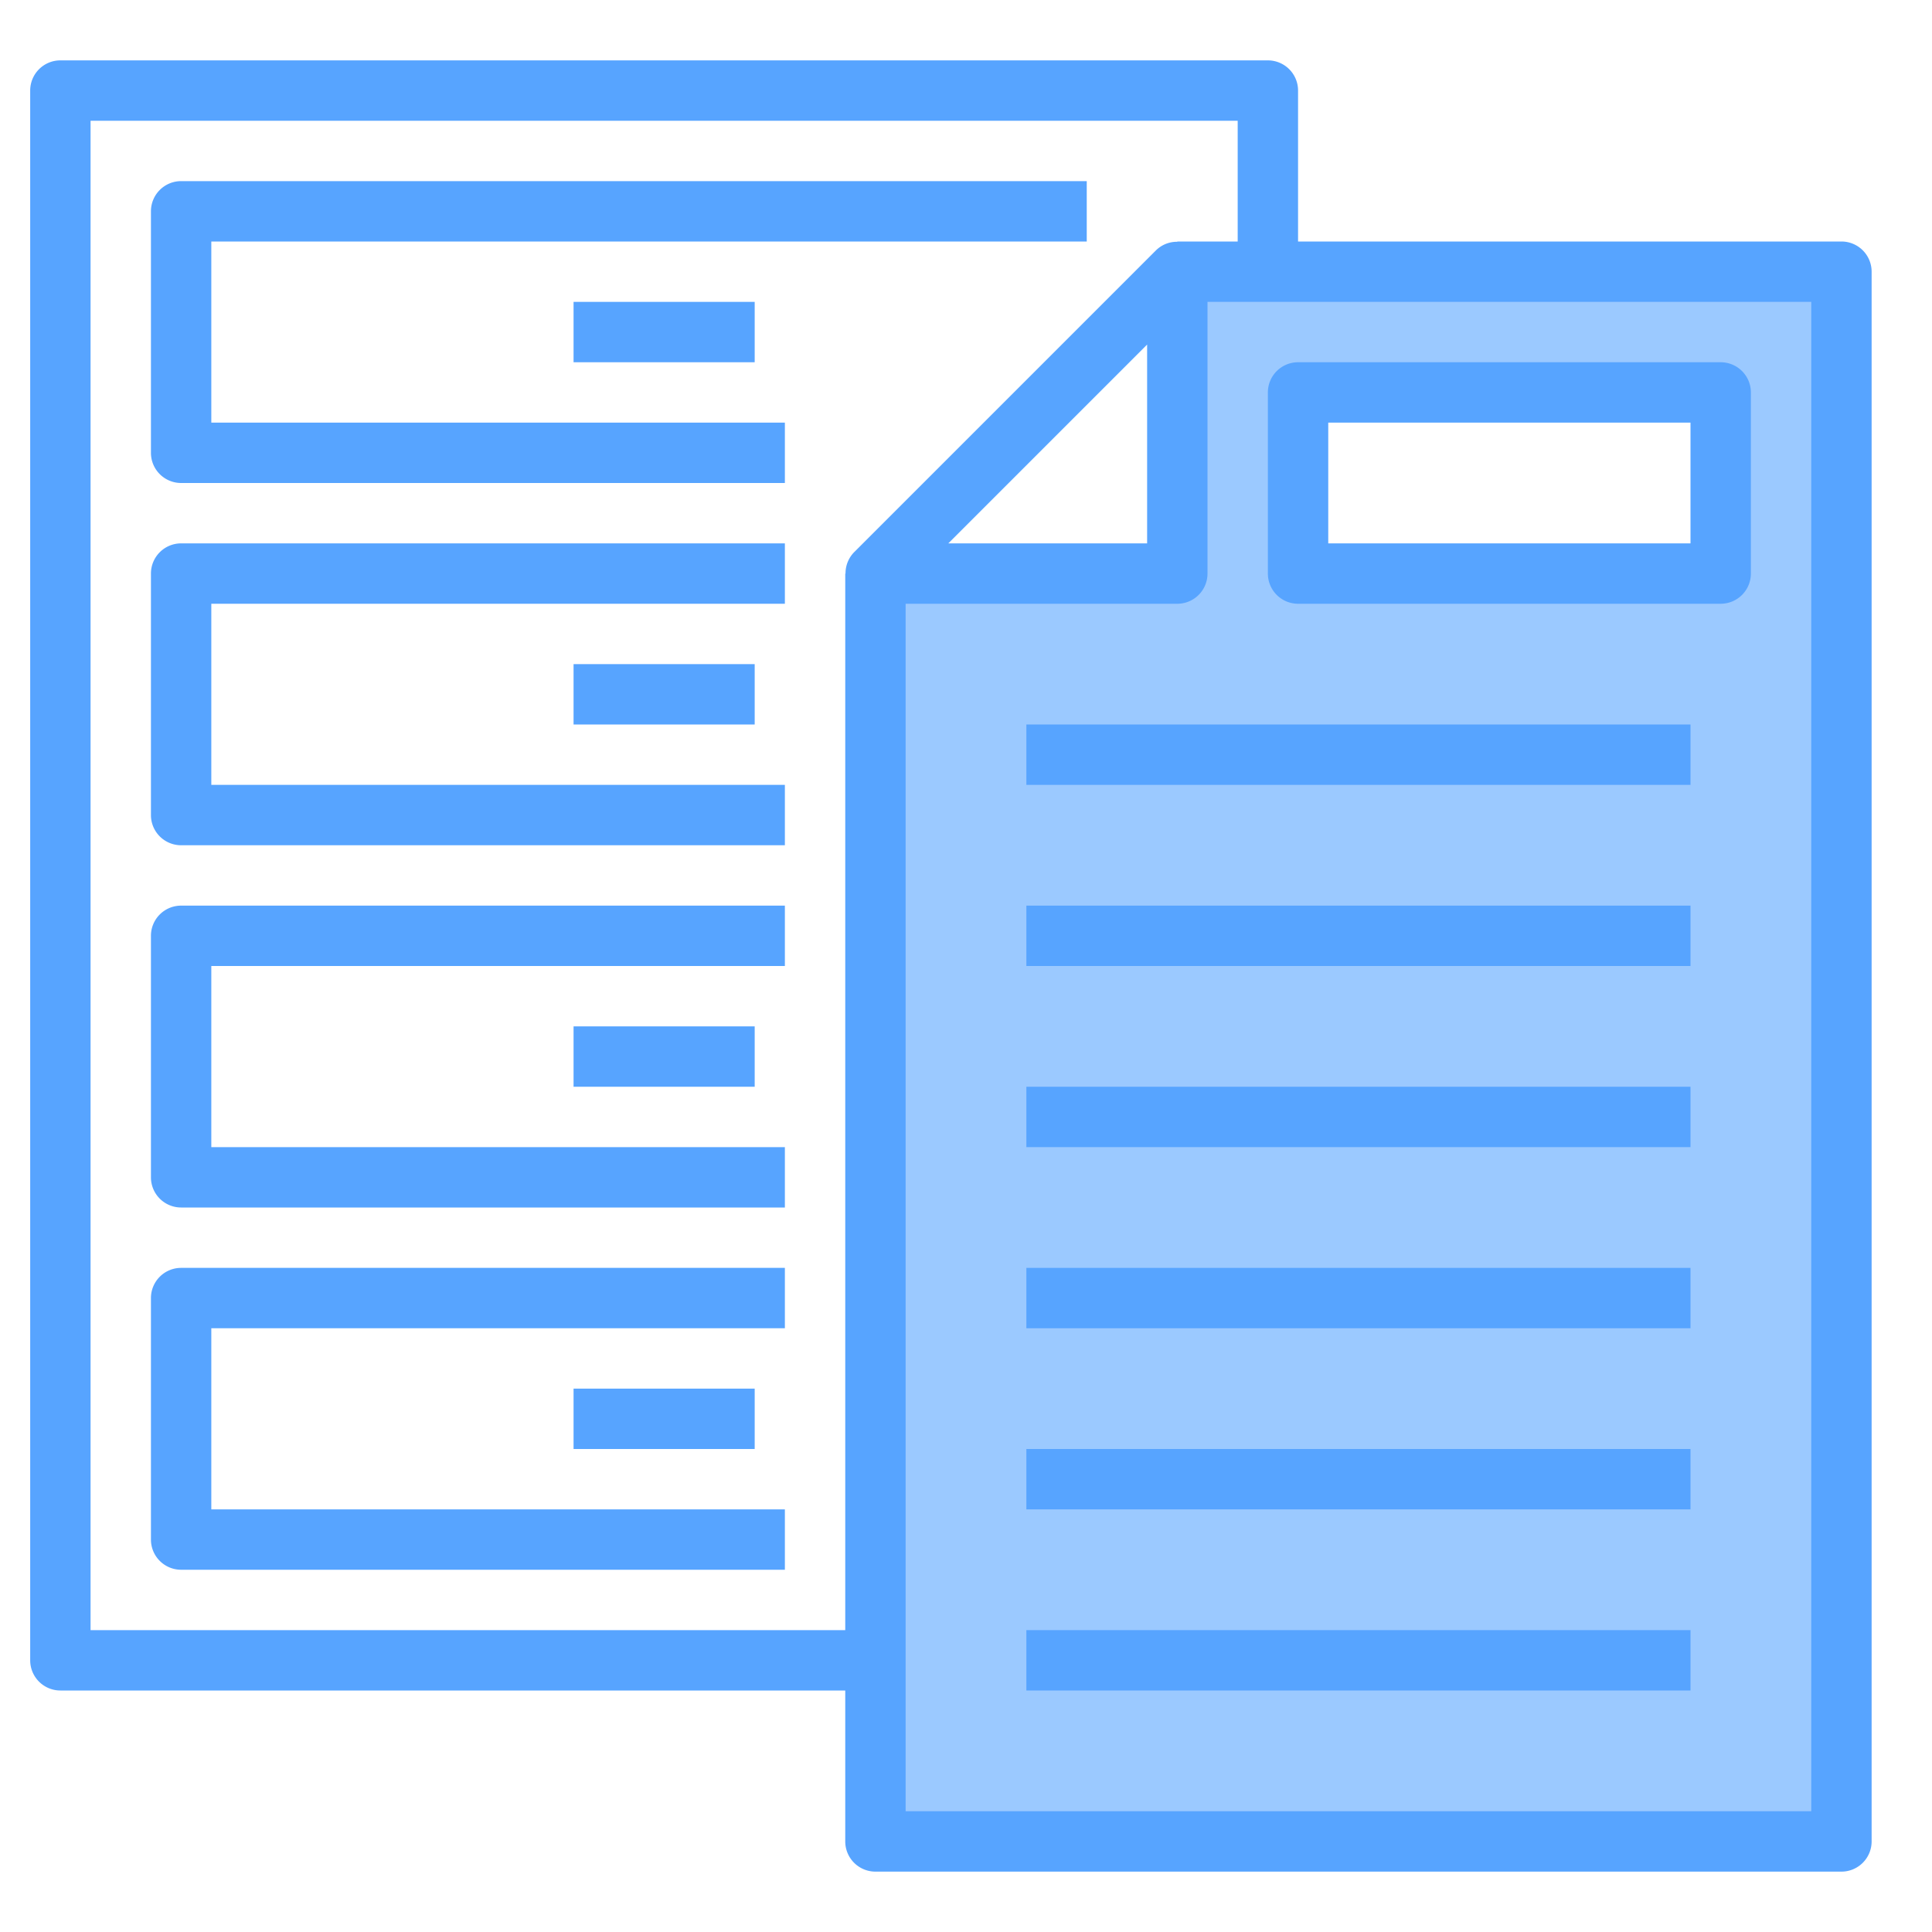 <svg height="512" viewBox="0 0 64 64" width="512" xmlns="http://www.w3.org/2000/svg"><g id="Archive-2" data-name="Archive"><path d="m39 9v10h-10v42h32v-52zm4 4h14v6h-14z" fill="#9bc9ff"/><g fill="#57a4ff"><path d="m36 6h-30a1 1 0 0 0 -1 1v8a1 1 0 0 0 1 1h20v-2h-19v-6h29z"/><path d="m19 10h6v2h-6z"/><path d="m5 19v8a1 1 0 0 0 1 1h20v-2h-19v-6h19v-2h-20a1 1 0 0 0 -1 1z"/><path d="m19 22h6v2h-6z"/><path d="m5 31v8a1 1 0 0 0 1 1h20v-2h-19v-6h19v-2h-20a1 1 0 0 0 -1 1z"/><path d="m19 34h6v2h-6z"/><path d="m5 43v8a1 1 0 0 0 1 1h20v-2h-19v-6h19v-2h-20a1 1 0 0 0 -1 1z"/><path d="m19 46h6v2h-6z"/><path d="m61 8h-18v-5a1 1 0 0 0 -1-1h-40a1 1 0 0 0 -1 1v52a1 1 0 0 0 1 1h26v5a1 1 0 0 0 1 1h32a1 1 0 0 0 1-1v-52a1 1 0 0 0 -1-1zm-33 46h-25v-50h38v4h-2v.009a.987.987 0 0 0 -.707.284l-10 10a1 1 0 0 0 -.284.707h-.009zm10-42.586v6.586h-6.586zm22 48.586h-30v-40h9a1 1 0 0 0 1-1v-9h20z"/><path d="m34 24h22v2h-22z"/><path d="m34 30h22v2h-22z"/><path d="m34 36h22v2h-22z"/><path d="m34 42h22v2h-22z"/><path d="m34 48h22v2h-22z"/><path d="m34 54h22v2h-22z"/><path d="m43 20h14a1 1 0 0 0 1-1v-6a1 1 0 0 0 -1-1h-14a1 1 0 0 0 -1 1v6a1 1 0 0 0 1 1zm1-6h12v4h-12z"/></g></g></svg>